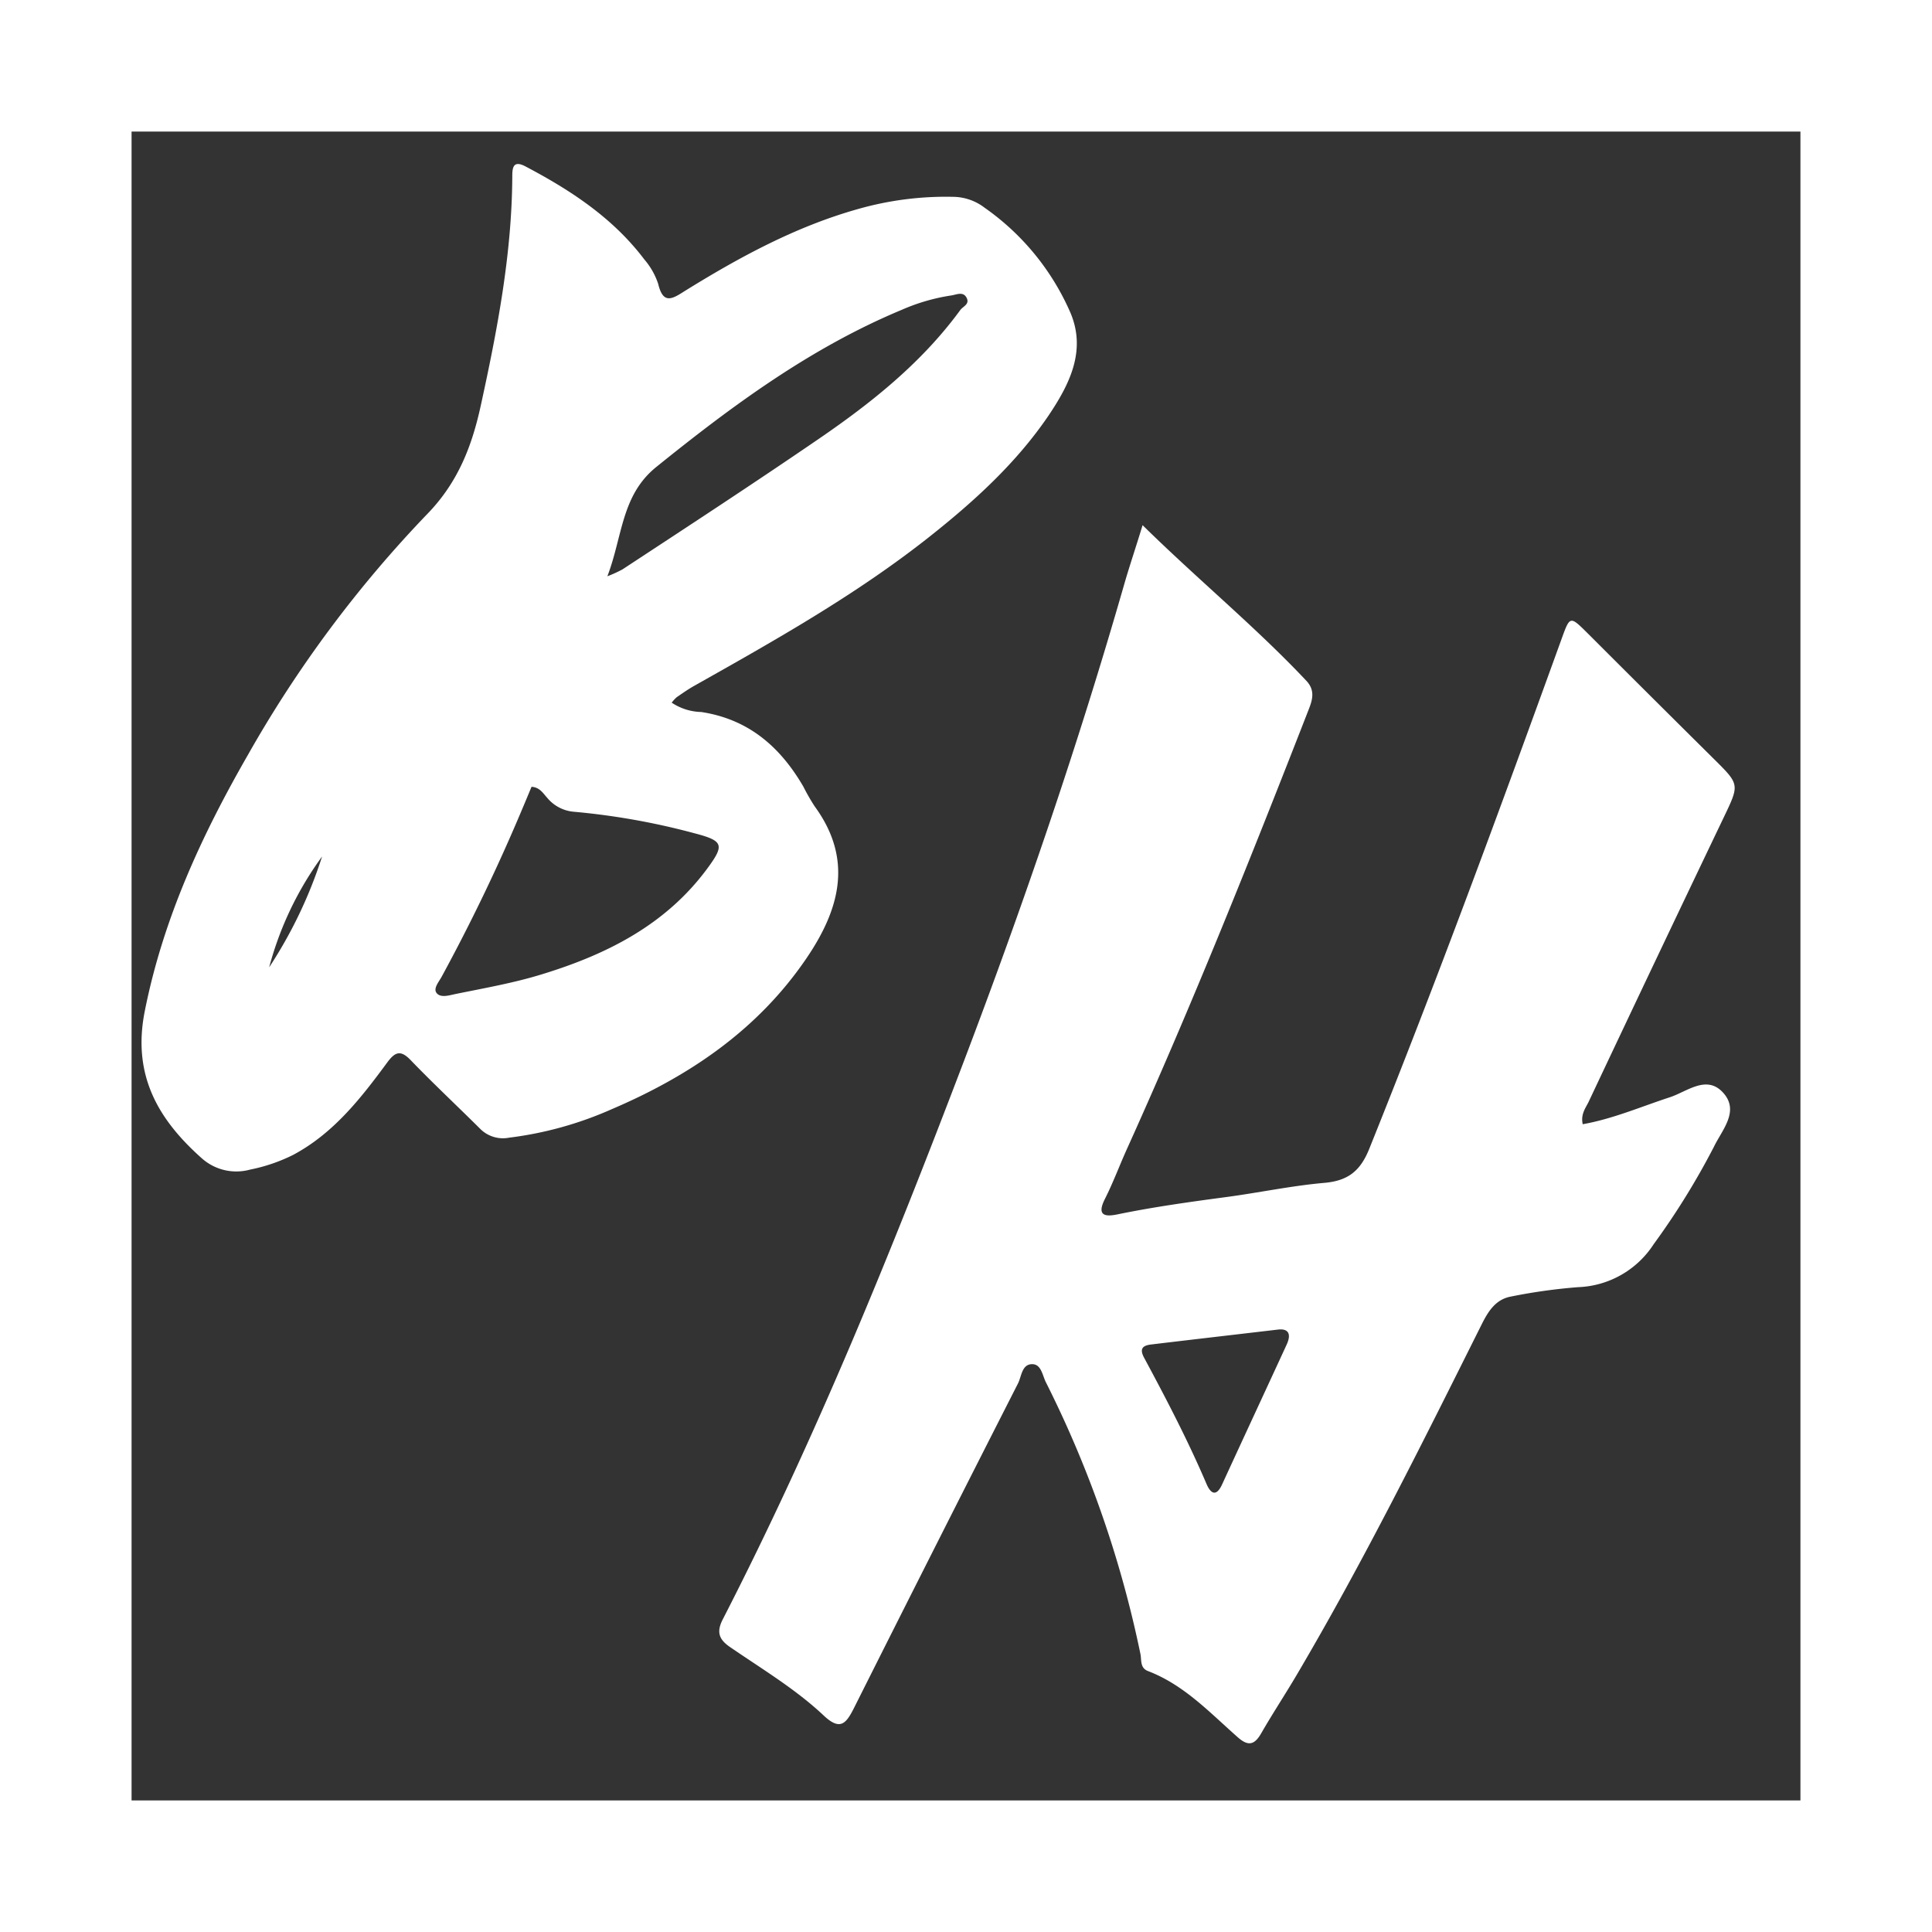 <svg id="Layer_1" data-name="Layer 1" xmlns="http://www.w3.org/2000/svg" viewBox="0 0 279 279"><rect x="0" y="0" width="279" height="279" fill="#333333" stroke="none"/><defs><style>.cls-1{fill:#fff;}.cls-2{fill:none;stroke:#fff;stroke-miterlimit:10;stroke-width:19px;}</style></defs><title>DavidsIconWhite</title><path class="cls-1" d="M144.58,35.16A36.06,36.06,0,0,0,132.19,20a7.58,7.58,0,0,0-4.32-1.57A46.29,46.29,0,0,0,114,20.16c-9.08,2.54-17.27,7-25.2,11.92C87,33.24,85.75,33.92,85.05,31a10.39,10.39,0,0,0-2-3.53c-4.53-6-10.64-10-17.17-13.44-1.75-.92-1.9.16-1.9,1.39-.05,11.25-2.16,22.21-4.55,33.14-1.28,5.87-3.29,11.1-7.73,15.67A173.2,173.2,0,0,0,25.81,99c-6.68,11.62-12.24,23.64-14.9,37-1.83,9.17,1.84,15.58,8.21,21.25a7.48,7.48,0,0,0,7,1.65,24.65,24.65,0,0,0,6.21-2.12c5.85-3.12,9.79-8.19,13.6-13.36,1.15-1.56,1.95-1.81,3.38-.32,3.24,3.36,6.66,6.56,10,9.88a4.64,4.64,0,0,0,4.22,1.31,52.18,52.18,0,0,0,14.76-4.09c11.25-4.8,21.06-11.43,28.08-21.68,4.86-7.1,6.92-14.35,1.28-22.07a29.82,29.82,0,0,1-1.64-2.86c-3.34-5.74-7.91-9.73-14.75-10.77A8,8,0,0,1,87,91.47a5.23,5.23,0,0,1,.74-.8c.83-.57,1.66-1.15,2.53-1.64,11.65-6.56,23.3-13.11,33.84-21.43,6.5-5.14,12.6-10.67,17.29-17.56C144.42,45.55,146.92,40.68,144.58,35.16ZM28.87,129.69a48,48,0,0,1,7.64-16A65.53,65.53,0,0,1,28.87,129.69Zm61.45-19.35c4.15,1.09,4.36,1.66,1.77,5.15-6,8.1-14.52,12.36-23.84,15.21-4.08,1.26-8.34,2-12.54,2.86-.88.19-2.05.55-2.63-.12s.29-1.63.71-2.41a267.64,267.64,0,0,0,11.63-24.21c.46-1.08.91-2.17,1.34-3.2,1.2.08,1.66.94,2.27,1.6a5.58,5.58,0,0,0,3.78,2A102.1,102.1,0,0,1,90.32,110.34Zm38.35-75.56c-5.54,7.58-12.77,13.35-20.42,18.59C98.89,59.78,89.37,66,79.9,72.22a18.3,18.3,0,0,1-2.19,1c2.21-5.78,2-11.69,7.06-15.78,11-8.88,22.32-17.23,35.48-22.71a28.22,28.22,0,0,1,7.1-2.06c.77-.11,1.73-.63,2.23.32S129.07,34.23,128.67,34.78Z" transform="translate(10 10)"/><path class="cls-1" d="M231.13,148.46c-4.17,1.36-8.22,3.12-12.57,3.89-.32-1.48.44-2.36.87-3.27q9.7-20.57,19.51-41.07c2.26-4.73,2.29-4.71-1.38-8.35q-9.17-9.09-18.29-18.21c-2.53-2.51-2.55-2.53-3.73.73-8.94,24.7-18,49.36-27.81,73.73-1.29,3.22-3.1,4.62-6.51,4.91-4.75.42-9.43,1.42-14.16,2.05-5.26.7-10.5,1.43-15.7,2.5-1.84.38-3,.15-1.8-2.23s2.11-4.85,3.2-7.26C162.2,135,170.68,113.76,179,92.43c.55-1.4.93-2.76-.35-4.12C171.28,80.49,163,73.71,155,65.84c-1,3.29-1.89,5.89-2.65,8.53-6.7,23.34-14.57,46.28-23.2,69-10.4,27.33-21.39,54.42-34.77,80.47-1,1.94-.49,3,1.19,4.11,4.55,3.12,9.35,6,13.34,9.75,2.41,2.29,3.26,1.22,4.39-1Q125.09,213.2,137,189.8c.52-1,.55-2.81,2.06-2.8,1.33,0,1.48,1.66,2,2.66a158.61,158.61,0,0,1,13.63,39.19c.18.89-.08,2,1.07,2.46,5.24,2,8.93,6,13,9.58,1.52,1.34,2.42,1.08,3.38-.6,1.64-2.85,3.45-5.59,5.12-8.42,9.7-16.45,18.18-33.55,26.71-50.62.94-1.88,2-3.57,4.15-4a80.68,80.68,0,0,1,9.76-1.37,13.59,13.59,0,0,0,10.93-6.21,107.31,107.31,0,0,0,8.69-14.05c1.19-2.47,3.74-5.15,1.35-7.81S233.64,147.64,231.13,148.46Zm-55.34,35.75c-3.09,6.71-6.21,13.42-9.3,20.14-.87,1.91-1.69,1.29-2.27-.08-2.66-6.23-5.79-12.23-9-18.2-.68-1.27-.25-1.76,1-1.91,6-.72,12-1.41,18.37-2.16C175.93,181.85,176.58,182.51,175.79,184.21Z" transform="translate(10 10)"/><rect class="cls-2" x="9.5" y="9.5" width="260" height="260"/></svg>